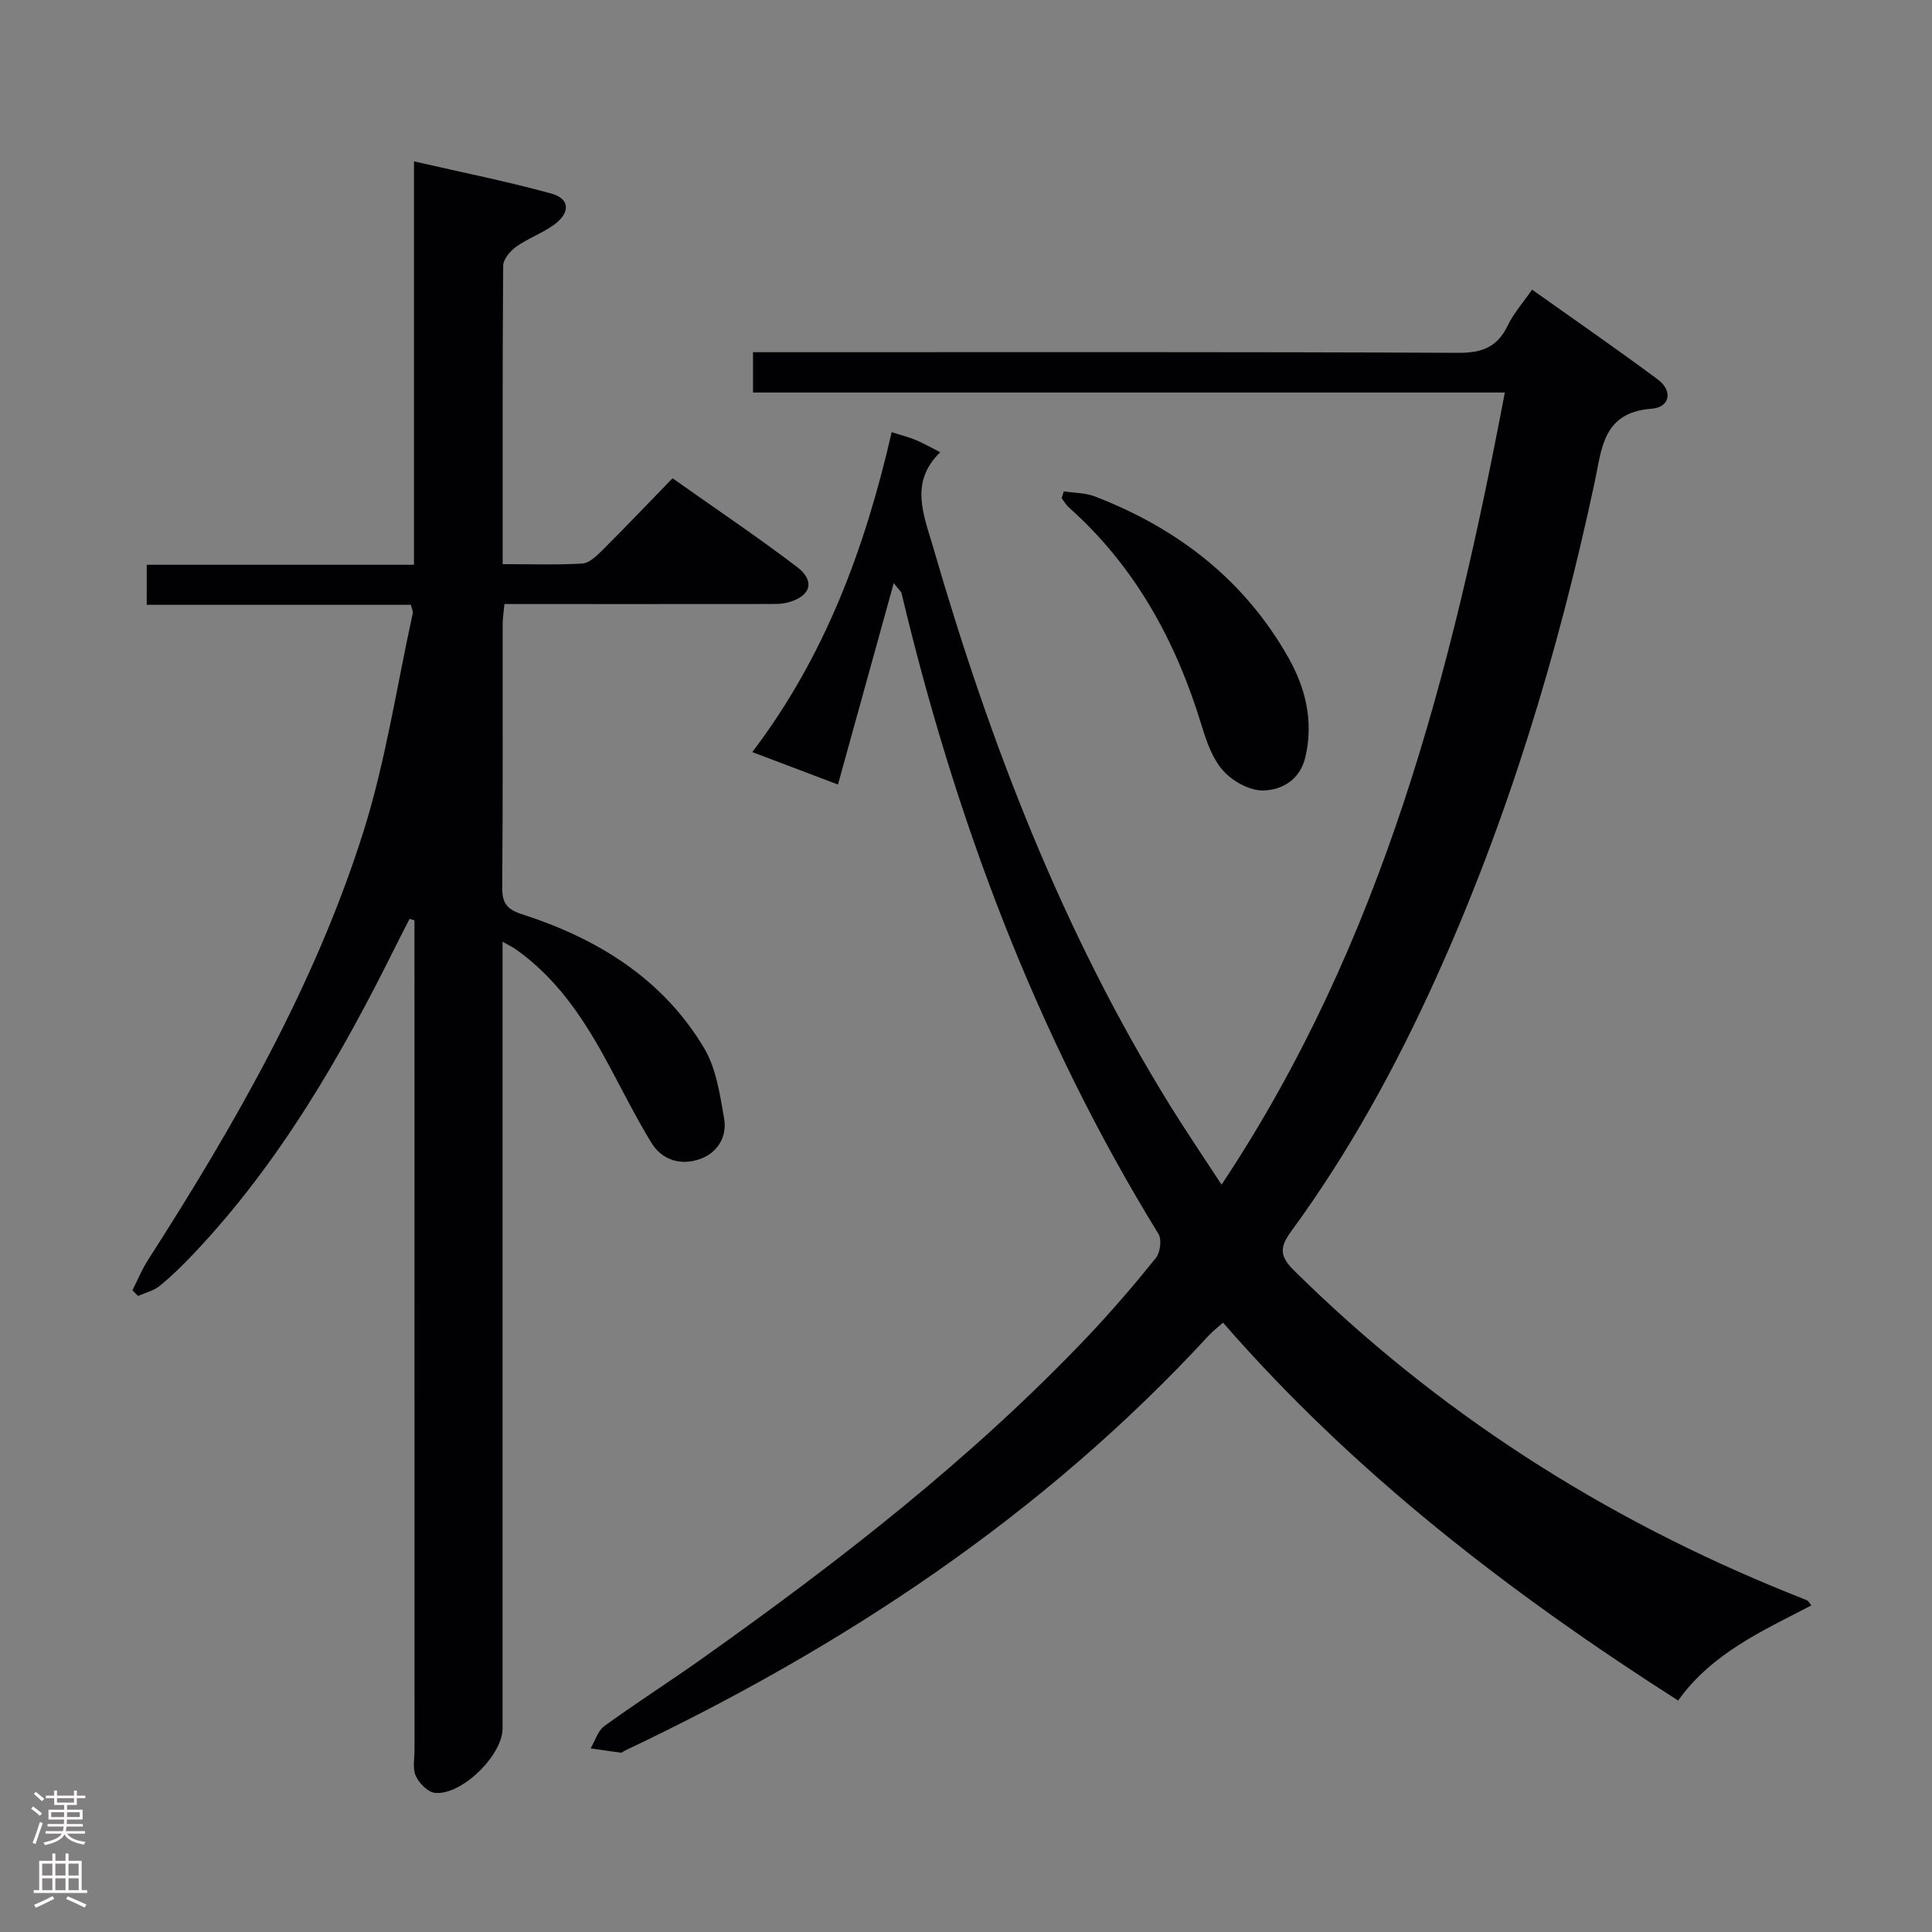 <svg enable-background="new 0 0 400 400" viewBox="0 0 400 400" xmlns="http://www.w3.org/2000/svg"><rect x="0" y="0" width="400" height="400" fill="#808080" stroke="none"/><g fill="#010103"><path d="m185.04 120.72c-3.96 14.32-7.67 27.7-11.55 41.71-5.75-2.18-11.56-4.38-17.74-6.72 15.07-19.81 23.36-42.25 28.86-66.23 1.89.6 3.47.99 4.96 1.6 1.51.62 2.94 1.46 5.09 2.55-6.4 6.22-3.42 12.91-1.5 19.54 11.74 40.52 26.77 79.65 49.07 115.68 3.23 5.22 6.69 10.3 10.68 16.42 33.33-50.12 47.62-106.02 58.65-164-52.3 0-103.83 0-155.66 0 0-3.02 0-5.41 0-8.35h6.09c46.66 0 93.31-.09 139.97.13 4.97.02 8.08-1.24 10.22-5.69 1.2-2.49 3.11-4.64 5.02-7.39 8.84 6.28 17.55 12.29 26.04 18.6 3.11 2.32 2.56 5.76-1.29 6.05-10.13.76-10.3 8.24-11.79 15.21-7.55 35.33-17.96 69.75-32.88 102.72-8.32 18.37-17.97 36-29.89 52.29-2.4 3.29-2.6 5.12.52 8.2 29.64 29.3 63.99 51.27 102.56 66.82 1.23.5 2.48.96 3.69 1.49.26.12.41.49.86 1.04-10.12 5.25-20.62 9.92-27.58 19.69-34.69-22.17-66.95-46.91-94.22-78.24-1.07.96-2.1 1.73-2.95 2.65-34.24 37.16-75.51 64.43-120.86 85.94-.3.14-.61.47-.88.44-2.09-.26-4.16-.59-6.24-.89.92-1.56 1.48-3.63 2.82-4.61 6.59-4.78 13.47-9.17 20.12-13.88 28.41-20.16 55.91-41.45 79.98-66.8 4.92-5.19 9.59-10.64 14.07-16.2.92-1.14 1.29-3.84.58-5-25.35-41.2-42.05-85.84-53.22-132.72-.06-.26-.37-.48-1.6-2.05z"/><path d="m104.07 116.8c5.89 0 11.19.18 16.47-.12 1.39-.08 2.88-1.47 4-2.59 4.83-4.81 9.54-9.75 14.7-15.07 8.86 6.27 17.51 12.07 25.79 18.37 3.84 2.93 2.81 6.11-1.94 7.35-1.42.37-2.97.31-4.46.31-16.16.02-32.32.01-48.49.01-1.8 0-3.61 0-5.7 0-.15 1.64-.37 2.91-.37 4.19-.02 18.16.06 36.32-.09 54.48-.03 3.21.94 4.53 4.06 5.54 15.62 5.04 29.15 13.32 37.74 27.73 2.5 4.2 3.28 9.6 4.14 14.57.65 3.72-1.3 7.05-4.93 8.37-3.97 1.44-7.89.31-10.12-3.33-3.54-5.79-6.52-11.92-9.79-17.87-4.69-8.52-10.14-16.43-18.23-22.16-.63-.45-1.34-.78-2.8-1.6v5.94 156.95c0 5.54-8.51 13.92-14.02 13.32-1.47-.16-3.25-1.99-3.94-3.49-.7-1.53-.27-3.6-.27-5.43-.01-55.48-.01-110.97-.01-166.45 0-1.76 0-3.51 0-5.27-.34-.11-.67-.21-1.01-.32-.94 1.84-1.89 3.67-2.81 5.52-11.42 23.03-24.19 45.17-42.04 63.97-2.18 2.29-4.44 4.52-6.89 6.51-1.24 1.01-2.97 1.41-4.48 2.08-.39-.39-.77-.78-1.16-1.17 1.06-2.09 1.95-4.29 3.21-6.25 17.9-27.93 34.43-56.65 44.52-88.4 4.69-14.78 6.97-30.32 10.31-45.52.09-.42-.19-.93-.39-1.75-18.1 0-36.2 0-54.69 0 0-2.76 0-5.17 0-8.29h55.33c0-27.95 0-55.21 0-83.52 9.93 2.28 19.25 4.14 28.39 6.65 3.94 1.08 4.05 3.99.54 6.52-2.41 1.73-5.33 2.77-7.75 4.49-1.25.89-2.7 2.58-2.71 3.93-.16 20.33-.11 40.65-.11 61.8z"/><path d="m220.25 101.73c2.16.33 4.46.29 6.45 1.06 17.11 6.6 30.97 17.27 40.07 33.41 3.56 6.31 5.22 13.18 3.49 20.55-1.09 4.67-4.79 6.81-8.69 6.91-2.78.07-6.3-1.86-8.26-4.02-2.23-2.44-3.48-6-4.48-9.28-5.3-17.5-13.74-33.03-27.56-45.33-.59-.52-.98-1.26-1.46-1.9.16-.48.3-.94.44-1.4z"/></g><path d="m6.44 374.46.42-.45c.65.47 1.27.95 1.85 1.44l-.45.49c-.65-.56-1.25-1.06-1.82-1.48m.93 7.33-.63-.26c.55-1.36 1.05-2.8 1.52-4.33.19.1.38.19.59.27-.46 1.29-.95 2.73-1.48 4.32m-.38-10.38.44-.42c.43.34 1.01.82 1.74 1.44l-.49.49c-.53-.51-1.09-1.01-1.69-1.51m2.5.35h1.72v-1.04h.59v1.04h3.52v-1.04h.59v1.04h1.75v.53h-1.75v1.42h-2.03v.97h3.22v2.03h-3.24c0 .35-.01.66-.03.93h3.32v.53h-3.37c-.03.27-.08.58-.15.94h3.96v.53h-3.71c.67.92 1.93 1.48 3.79 1.68-.13.24-.23.44-.29.59-2.13-.38-3.48-1.08-4.04-2.12-.43.97-1.77 1.72-4.03 2.23-.09-.19-.2-.37-.33-.55 2.1-.42 3.37-1.03 3.81-1.83h-3.36v-.53h3.58c.08-.29.13-.61.16-.94h-3.33v-.53h3.39c.02-.27.04-.58.04-.93h-3.23v-2.03h3.25v-.97h-2.07v-1.42h-1.73zm1.12 3.44v1h2.65c.01-.3.02-.44.01-.4v-.25-.35zm1.19-2h3.52v-.91h-3.52zm4.71 2h-2.63v.59c0 .16-.01.28-.01.4h2.64z" fill="#fcfafa"/><path d="m13.56 383.74h.63v1.52h2.72v6.07h1.13v.6h-11.06v-.6h1.13v-6.07h2.73v-1.52h.63v1.52h2.1v-1.52zm-2.69 8.83.38.56c-1.24.63-2.53 1.25-3.85 1.85-.1-.21-.21-.42-.34-.63 1.36-.55 2.63-1.15 3.81-1.78m-2.13-4.27h2.1v-2.45h-2.1zm0 3.04h2.1v-2.46h-2.1zm2.72-3.04h2.1v-2.45h-2.1zm0 3.04h2.1v-2.46h-2.1zm6.07 3.6c-1.41-.71-2.7-1.3-3.86-1.78l.35-.56c1.45.62 2.75 1.19 3.88 1.72zm-1.25-9.09h-2.1v2.45h2.1zm-2.09 5.49h2.1v-2.46h-2.1z" fill="#fcfafa"/></svg>